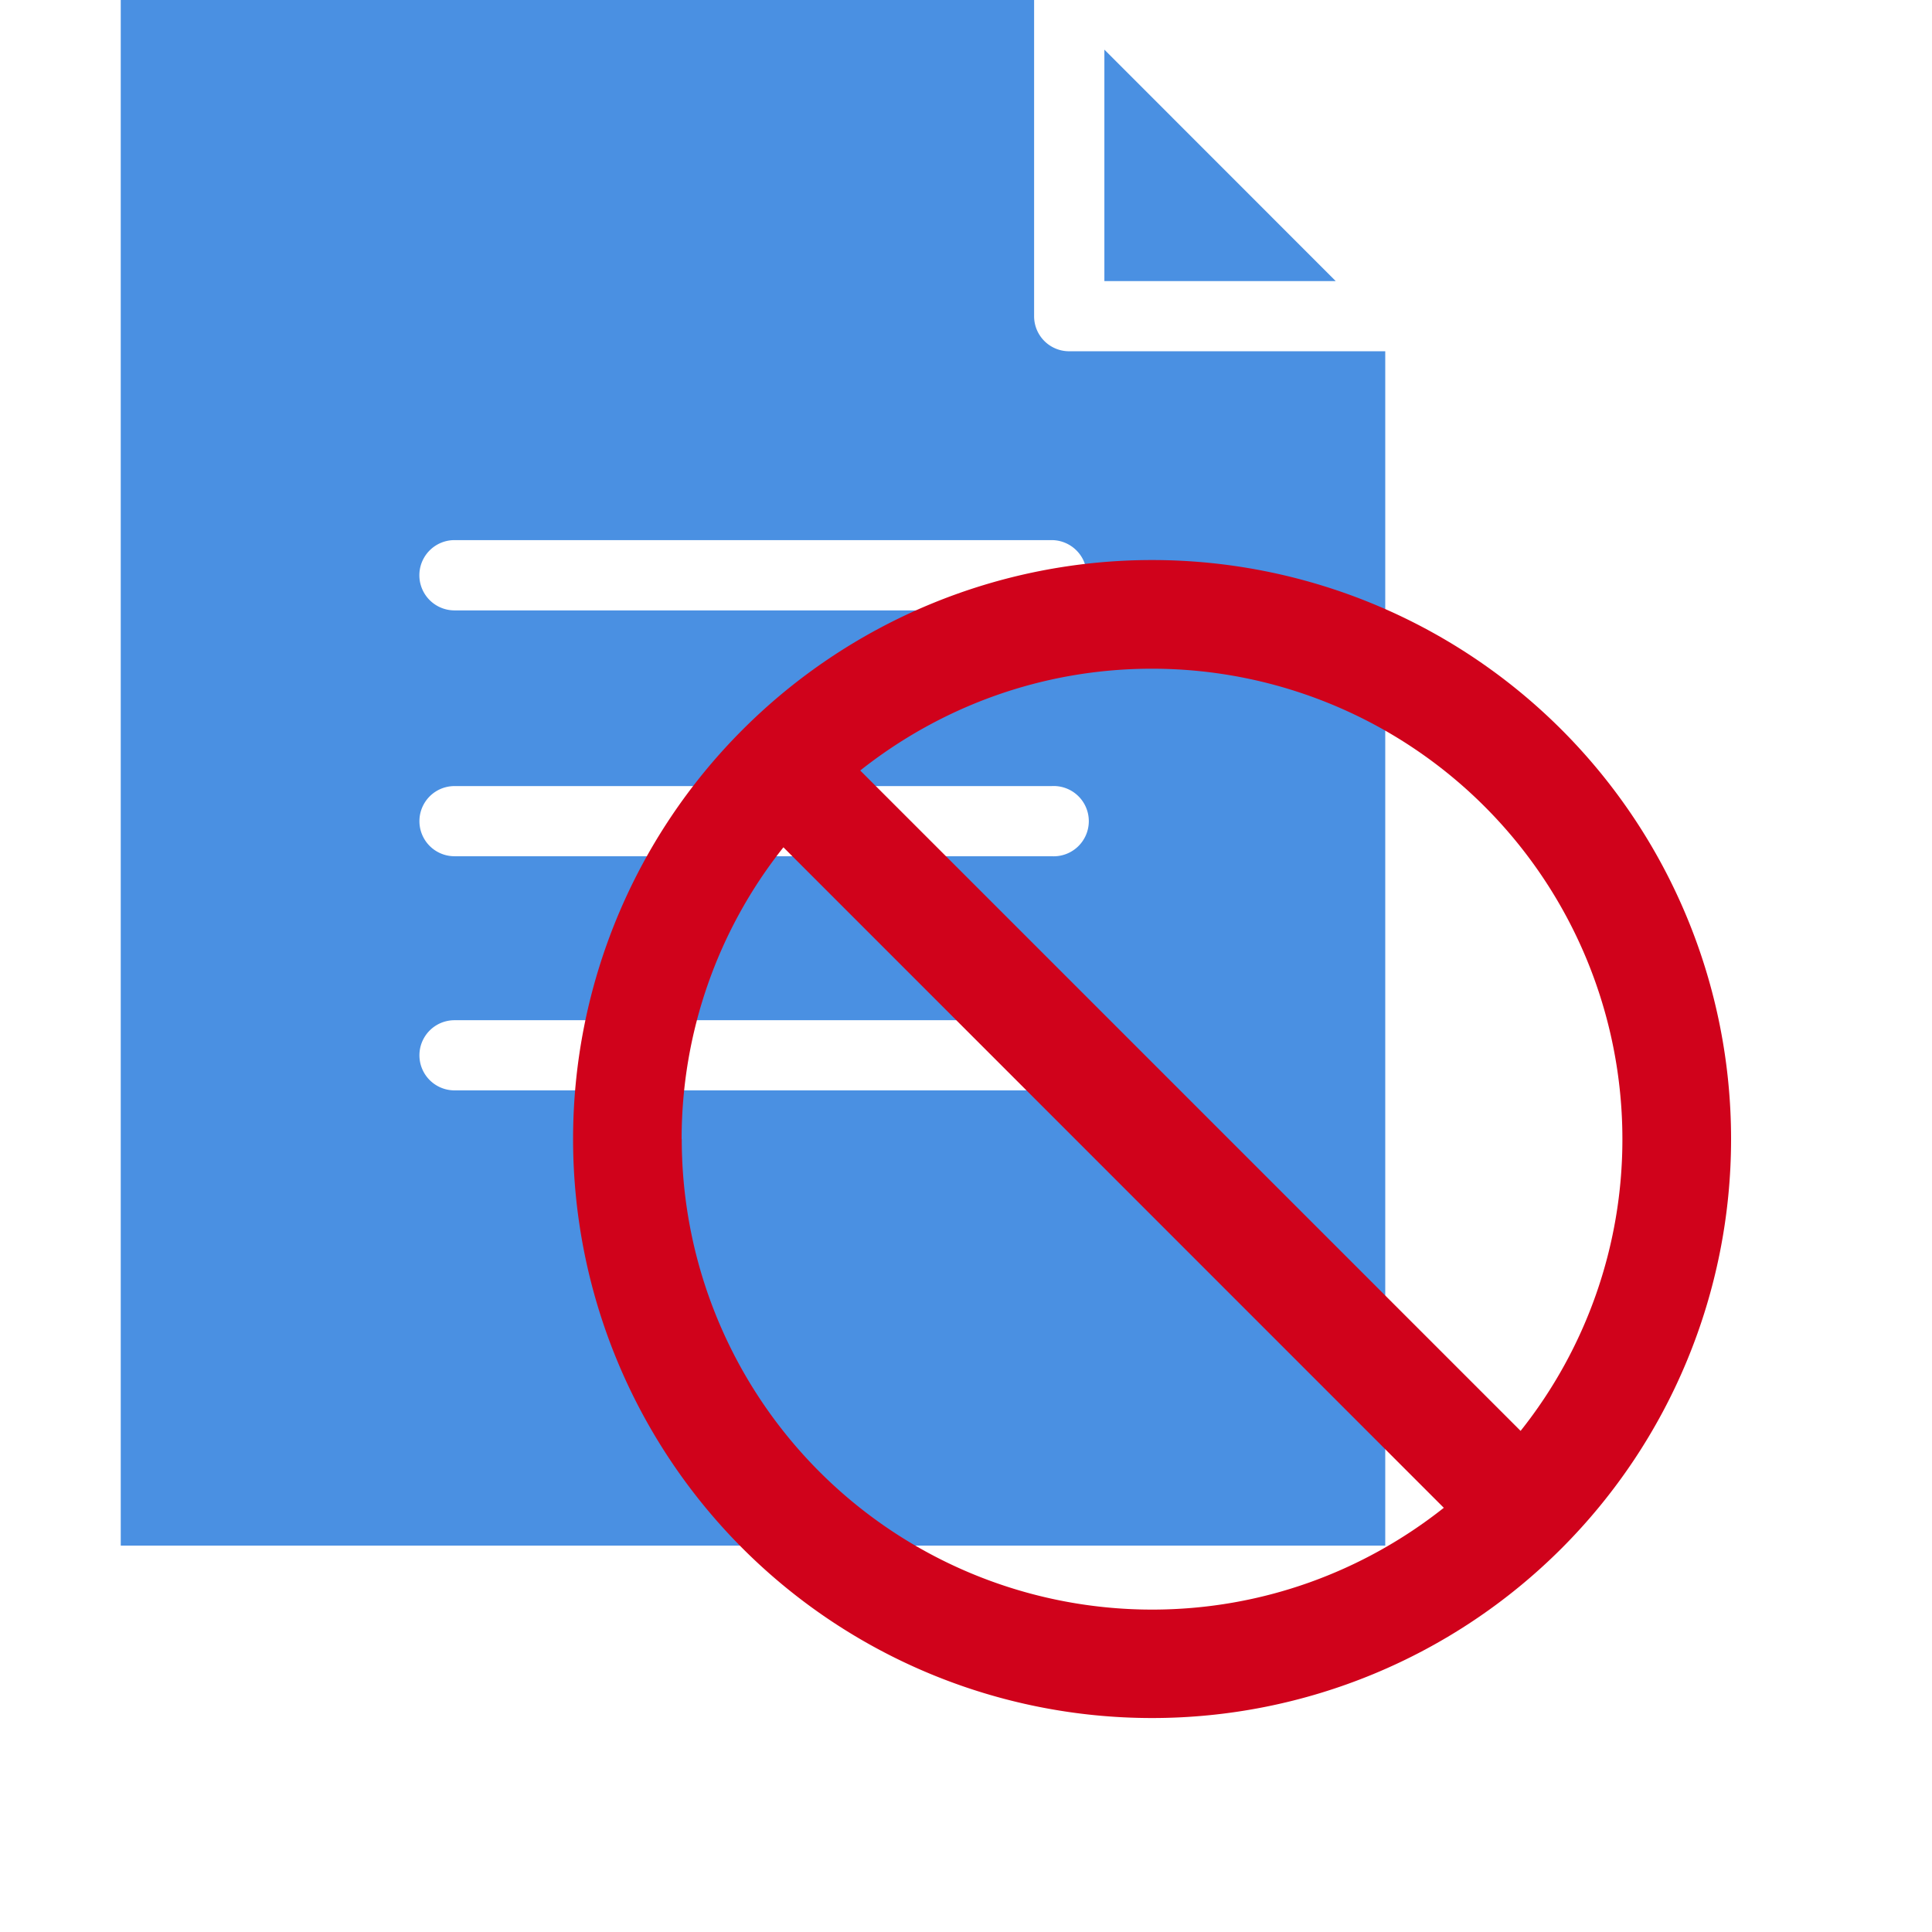 <?xml version="1.0" standalone="no"?><!DOCTYPE svg PUBLIC "-//W3C//DTD SVG 1.1//EN" "http://www.w3.org/Graphics/SVG/1.1/DTD/svg11.dtd"><svg t="1735217553788" class="icon" viewBox="0 0 1024 1024" version="1.1" xmlns="http://www.w3.org/2000/svg" p-id="4307" xmlns:xlink="http://www.w3.org/1999/xlink" width="200" height="200"><path d="M548.096 167.552V0H64v819.2h670.208V186.176H566.656a18.56 18.56 0 0 1-18.56-18.56z m9.28 410.368H240.896a18.56 18.56 0 1 1 0-37.184h316.48a18.624 18.624 0 1 1 0 37.184z m0-124.096H240.896a18.56 18.56 0 1 1 0-37.184h316.48a18.624 18.624 0 1 1 0 37.184zM576 304.832a18.56 18.56 0 0 1-18.624 18.688H240.896a18.624 18.624 0 0 1 0-37.248h316.48c10.24 0 18.624 8.32 18.624 18.624z" fill="#4A90E2" p-id="4308"></path><path d="M585.344 26.304v122.688h122.624L585.344 26.304" fill="#4A90E2" p-id="4309"></path><path d="M610.624 910.592a306.88 306.88 0 1 1 0-613.76 306.88 306.88 0 0 1 0 613.76zM361.344 603.712A249.344 249.344 0 0 0 610.56 853.12c58.496 0 112.192-20.288 154.688-53.952l-350.016-350.08a248.256 248.256 0 0 0-53.952 154.688zM610.56 354.432c-58.432 0-112.128 20.288-154.624 53.952l350.016 350.016a248.064 248.064 0 0 0 53.952-154.688 249.344 249.344 0 0 0-249.344-249.28z" fill="#D0021B" p-id="4310"></path></svg>